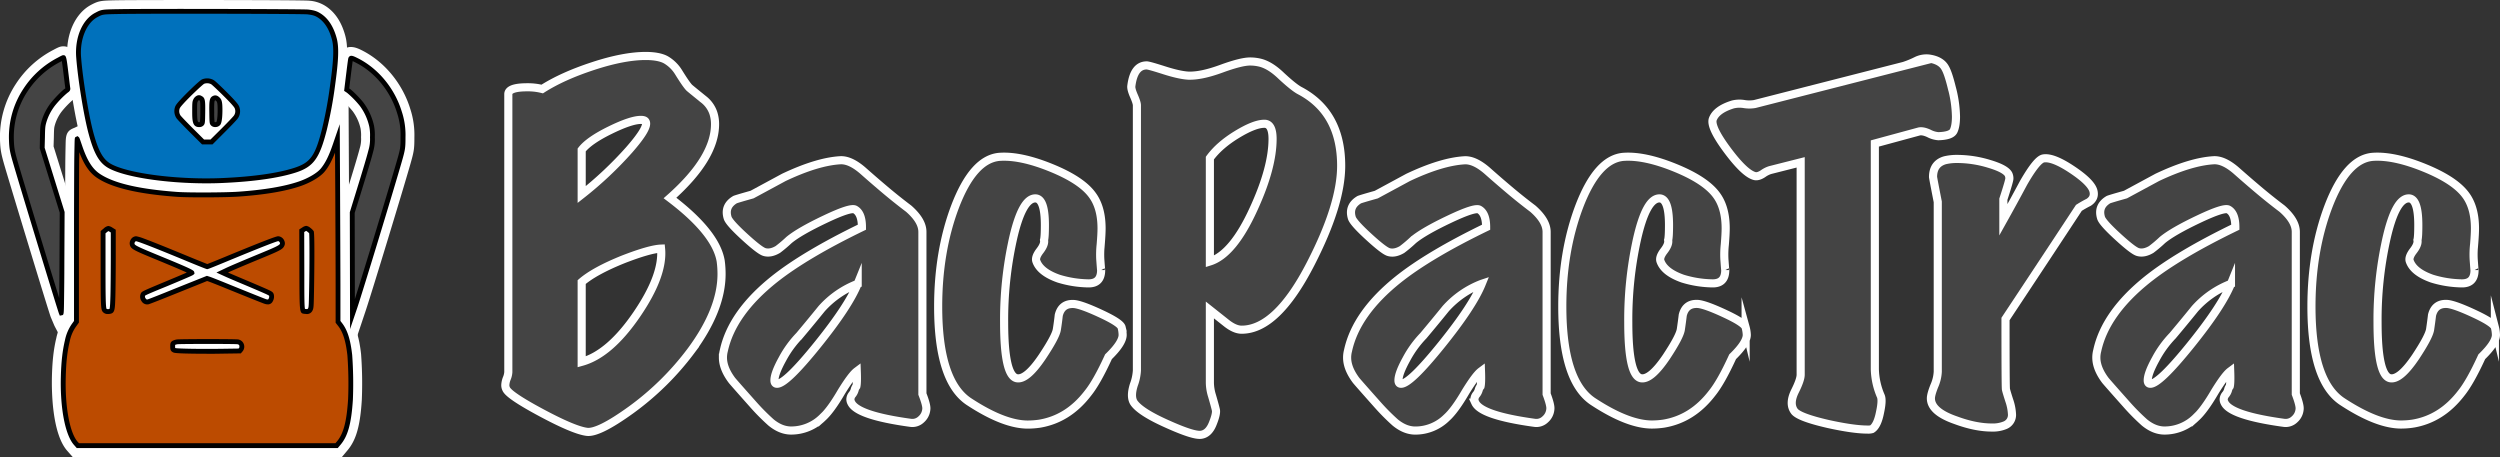 <svg xmlns="http://www.w3.org/2000/svg" viewBox="0 0 1539.97 281.53"><rect x="0" y="0" width="1539.97" height="281.53" fill="#333333" stroke="none"/><defs><style>.cls-1,.cls-4{fill:#444;}.cls-1{stroke:#fff;stroke-miterlimit:10;stroke-width:5px;}.cls-2{fill:#fff;}.cls-3{fill:#0071bc;}.cls-5{fill:#bc4b00;}</style></defs><title>Asset 2</title><g id="Layer_2" data-name="Layer 2"><g id="Layer_6" data-name="Layer 6"><path class="cls-1" d="M443.94,160.81a60.24,60.24,0,0,1,.53,7.93q0,21.93-18.77,47.3a172.7,172.7,0,0,1-37,36.47Q368.62,267,361.48,266q-7.92-1-28-11.76T311.8,239.56a5.11,5.11,0,0,1-.53-2.38,12.42,12.42,0,0,1,.92-4.09,12.15,12.15,0,0,0,.93-3.83V58c0-2.81,3.87-4.23,11.63-4.23A36.32,36.32,0,0,1,334,54.83q12.42-7.94,31.32-14.14t32.37-6.21q7.94,0,12.29,2.25A22.4,22.4,0,0,1,418,44.52q4.75,7.68,6.61,9.52.53.52,8.72,7.13a17.94,17.94,0,0,1,6.08,8.46,21.74,21.74,0,0,1,1.05,6.87q0,20.88-27.75,45.46Q441,143.36,443.94,160.81ZM397.69,74.92c-.35-.7-1.32-1.06-2.91-1.06q-6.07,0-19,6.34T358.31,92.36v27.48a226.09,226.09,0,0,0,29.21-27.48Q399.8,78.35,397.69,74.92Zm9.51,78.22q-6.87.27-23.25,6.61-17.71,7.14-25.64,14v49.15q17.18-4.75,33.83-29.07T407.2,153.14Z"/><path class="cls-1" d="M800.77,55.89q25.37,13.47,25.37,46.25,0,23.77-18.76,60.25-20.88,40.71-42.55,40.7-4.23,0-9.39-4.09t-10.17-8.06v44.92a28.52,28.52,0,0,0,1.32,7.93q1.85,6.35,2.38,8.72t-2,8.59q-2.52,6.21-7.27,6.74t-20.61-6.61q-16.65-7.4-20.62-13.21-2.37-3.69,0-11.1a29.8,29.8,0,0,0,1.85-8.72V64.87q0-1.58-1.85-5.81c-1.23-2.82-1.76-4.84-1.58-6.08q1.58-12.69,9.51-12.69,1.32,0,10.7,3t14.94,3.31q7.92.27,20.21-4.23t17.84-4.49a26,26,0,0,1,6.35.79q6.07,1.59,12.68,7.93Q797.08,54,800.77,55.89ZM778.83,76.24q-6.08,0-16.91,6.6T745.27,97.38v63.69q14.26-4.48,27-32.51,11.63-25.36,11.62-43.07Q783.85,76.23,778.83,76.24Z"/><path class="cls-1" d="M1194,83.9a15,15,0,0,1-5.82-1.72c-2.46-1.14-4.49-1.54-6.07-1.19l-27.23,7.4v139a44.12,44.12,0,0,0,3.7,16.65q1.07,2.64-.52,10-1.59,8.19-5,10.31a8,8,0,0,1-2.65.26q-8.72,0-24.31-3.44-17.44-4-20.62-7.66-3.71-4.75.27-12.68,3.43-6.87,3.44-10V100l-18.77,4.76A15.29,15.29,0,0,0,1086,107c-2,1.32-3.75,1.81-5.15,1.45q-6.09-1.59-16.65-15.73T1055,73.59q2.12-6.07,12.42-9.25a17.28,17.28,0,0,1,6.87-.26,20,20,0,0,0,6.61,0l92-23.52a57.18,57.18,0,0,0,7.66-3.17,13.93,13.93,0,0,1,7.66-1.32c4.93.7,8.29,2.64,10,5.81q1.85,3.16,4,11.89a73.94,73.94,0,0,1,2.64,18q0,5.82-1.45,8.86T1194,83.9Z"/><path class="cls-1" d="M1537.47,206.27q0,5-8.72,13.47-7.14,15.6-12.68,22.47-12.16,15.85-29.87,18.76a50.91,50.91,0,0,1-7.13.53q-14.8,0-36.47-14.27-18.78-12.69-18.77-58.41,0-33.82,10.31-61.31,11.35-29.87,27.75-30.92,12.94-.8,31.71,6.87T1519,120.37q5.55,7.66,5.55,20.35c0,2.29-.17,5.6-.53,9.91a58.11,58.11,0,0,0-.26,9.12q.52,7.14.53,6.61,0,8.46-8.19,8.19a65.62,65.62,0,0,1-18-2.91q-11.35-4-13.74-10.83-.8-2.38,2.25-6.34t2.51-6.61c.35-1.23.53-4.32.53-9.25q0-15.86-5.55-16.39-8.46-.52-14.27,25.64a228.51,228.51,0,0,0-5.29,50.74q0,32.51,7.66,34.36,6.09,1.32,15.86-13.22,8.19-12.42,8.85-16.78t1.19-8.85q1.86-7.4,9.52-6.87,4.76.52,16.65,6.08t12.55,8.32A20.69,20.69,0,0,1,1537.47,206.27Z"/><path class="cls-1" d="M570.61,252a9.27,9.27,0,0,1-3.17,6.34,7.81,7.81,0,0,1-6.61,2.11q-32.77-4.5-36.47-12.42a4.58,4.58,0,0,1-.53-2.11A5,5,0,0,1,525,243a7.76,7.76,0,0,0,1.45-2.78,5.83,5.83,0,0,1,1.06-2.24q.53-2.11.26-9.25-3.16,2.37-9.51,12.68-6.61,11.37-11.63,15.86a27.41,27.41,0,0,1-19.29,7.93q-6.35,0-12.42-5a132.9,132.9,0,0,1-10.31-10.31q-12.69-14.26-13.74-15.59-5.55-7.4-5.55-14a17,17,0,0,1,.53-4.23q5-23.25,31.18-44.13,19-15.07,53.91-32,0-8.46-4.22-10.84-2.65-1.58-18.5,5.95T486,147.86a79.94,79.94,0,0,1-6.87,5.81c-3,1.77-5.73,2.29-8.2,1.59q-2.91-.8-12.42-9.52t-10.31-11.63q-2.12-7.12,4.5-11.1.25-.26,10.57-3.17l19.56-10.57q20.61-9.76,34.88-10.57,6.07-.26,13.74,6.34,6.87,6.09,13.88,12t14.4,11.49q8.46,7.41,8.46,14.28v99.9Q570.87,249.61,570.61,252Zm-42.29-77.17a57.17,57.17,0,0,0-22.2,15.32q-6.87,8.48-13.74,16.65a64.13,64.13,0,0,0-10.44,14.41q-4.89,8.85-4.89,13.08c0,1.41.53,2.11,1.59,2.11q5.55,0,24.84-23.91T528.32,174.82Z"/><path class="cls-1" d="M691.54,206.27q0,5-8.72,13.47-7.14,15.6-12.69,22.47Q658,258.07,640.27,261a50.91,50.91,0,0,1-7.13.53q-14.8,0-36.48-14.27-18.76-12.69-18.76-58.41,0-33.82,10.31-61.31Q599.56,97.64,616,96.59q12.94-.8,31.71,6.87T673,120.37q5.55,7.66,5.55,20.35c0,2.29-.18,5.6-.53,9.91a58.11,58.11,0,0,0-.26,9.12q.53,7.14.53,6.61,0,8.46-8.2,8.19a65.61,65.61,0,0,1-18-2.91q-11.35-4-13.74-10.83-.79-2.38,2.25-6.34t2.51-6.61c.35-1.23.53-4.32.53-9.25q0-15.86-5.55-16.39-8.46-.52-14.27,25.64a228.51,228.51,0,0,0-5.29,50.74q0,32.51,7.66,34.36,6.07,1.32,15.86-13.22Q650.31,207.32,651,203t1.19-8.85q1.85-7.4,9.52-6.87,4.76.52,16.65,6.08t12.55,8.32A20.69,20.69,0,0,1,691.54,206.27Z"/><path class="cls-1" d="M955,252a9.24,9.24,0,0,1-3.18,6.34,7.78,7.78,0,0,1-6.6,2.11q-32.78-4.5-36.47-12.42a4.58,4.58,0,0,1-.53-2.11,5,5,0,0,1,1.19-2.91,7.6,7.6,0,0,0,1.45-2.78A5.83,5.83,0,0,1,912,238q.52-2.11.27-9.25-3.18,2.37-9.52,12.68-6.62,11.37-11.63,15.86a27.41,27.41,0,0,1-19.29,7.93q-6.35,0-12.42-5a132.9,132.9,0,0,1-10.31-10.31q-12.69-14.26-13.74-15.59-5.55-7.4-5.55-14a17,17,0,0,1,.53-4.23q5-23.25,31.18-44.13,19-15.07,53.92-32c0-5.64-1.42-9.25-4.23-10.84q-2.64-1.58-18.5,5.95t-22.2,12.82a79.94,79.94,0,0,1-6.87,5.81c-3,1.77-5.73,2.29-8.2,1.59q-2.91-.8-12.42-9.52t-10.31-11.63q-2.11-7.12,4.5-11.1.26-.26,10.57-3.17l19.56-10.57q20.61-9.76,34.88-10.57,6.08-.26,13.75,6.34,6.86,6.09,13.87,12t14.4,11.49q8.46,7.41,8.46,14.28v99.9Q955.29,249.61,955,252Zm-42.29-77.17a57.17,57.17,0,0,0-22.2,15.32q-6.87,8.48-13.74,16.65a64.13,64.13,0,0,0-10.44,14.41q-4.89,8.85-4.89,13.08c0,1.41.53,2.11,1.59,2.11q5.55,0,24.84-23.91T912.74,174.82Z"/><path class="cls-1" d="M1076,206.27q0,5-8.72,13.47-7.14,15.6-12.69,22.47-12.15,15.85-29.86,18.76a50.94,50.94,0,0,1-7.14.53q-14.79,0-36.47-14.27-18.76-12.69-18.76-58.41,0-33.82,10.31-61.31Q984,97.64,1000.38,96.59q12.95-.8,31.71,6.87t25.37,16.91Q1063,128,1063,140.72c0,2.29-.18,5.6-.53,9.91a58.11,58.11,0,0,0-.26,9.12q.52,7.14.53,6.61,0,8.46-8.2,8.19a65.61,65.61,0,0,1-18-2.91q-11.36-4-13.74-10.83-.8-2.38,2.25-6.34t2.51-6.61c.35-1.23.53-4.32.53-9.25q0-15.86-5.55-16.39-8.46-.52-14.28,25.64A229.12,229.12,0,0,0,1003,198.6q0,32.51,7.66,34.36,6.08,1.32,15.86-13.22,8.19-12.42,8.85-16.78t1.19-8.85q1.85-7.4,9.52-6.87,4.76.52,16.65,6.08t12.55,8.32A20.69,20.69,0,0,1,1076,206.27Z"/><path class="cls-1" d="M1289.55,117.73c.7,2.82-.26,5.11-2.91,6.87a68.61,68.61,0,0,0-6.07,3.44q-16.65,25.36-45.2,68.45,0,42,.27,43.34t2,6.74a30.51,30.51,0,0,1,1.72,8.59,6.83,6.83,0,0,1-4.5,6.87,19.52,19.52,0,0,1-7.92,1.32q-10.05,0-22.2-4.49-15.33-5.3-15.33-13.48c0-1.59.7-4.14,2.11-7.67a24.62,24.62,0,0,0,2.12-8.72V124.34q-2.91-14.81-2.91-15.33,0-8.19,7.4-10.31a31.87,31.87,0,0,1,7.66-.79,67.78,67.78,0,0,1,19.43,3q10.17,3,12,6.47a5.94,5.94,0,0,1,.53,2.64q0,1.34-3.7,12.69v12.69q6.35-11.37,12.42-22.73,8.19-14.26,12.16-15.06,5.8-1.07,17.71,6.86T1289.55,117.73Z"/><path class="cls-1" d="M1416.54,252a9.27,9.27,0,0,1-3.17,6.34,7.8,7.8,0,0,1-6.61,2.11q-32.77-4.5-36.47-12.42a4.58,4.58,0,0,1-.53-2.11A5,5,0,0,1,1371,243a7.6,7.6,0,0,0,1.45-2.78,5.83,5.83,0,0,1,1.06-2.24q.52-2.11.27-9.25-3.18,2.37-9.52,12.68-6.62,11.37-11.63,15.86a27.41,27.41,0,0,1-19.29,7.93q-6.35,0-12.42-5a132.9,132.9,0,0,1-10.31-10.31q-12.69-14.26-13.74-15.59-5.55-7.4-5.55-14a17,17,0,0,1,.53-4.23q5-23.25,31.18-44.13,19-15.07,53.92-32c0-5.64-1.42-9.25-4.23-10.84q-2.65-1.58-18.5,5.95T1332,147.86a78.38,78.38,0,0,1-6.87,5.81c-3,1.77-5.73,2.29-8.2,1.59q-2.91-.8-12.42-9.52t-10.3-11.63q-2.13-7.12,4.49-11.1.25-.26,10.57-3.17l19.56-10.57q20.61-9.76,34.88-10.57,6.08-.26,13.74,6.34,6.87,6.09,13.88,12t14.4,11.49q8.46,7.41,8.46,14.28v99.9Q1416.8,249.61,1416.54,252Zm-42.29-77.17a57.17,57.17,0,0,0-22.2,15.32q-6.87,8.48-13.74,16.65a64.13,64.13,0,0,0-10.44,14.41q-4.89,8.85-4.89,13.08c0,1.41.53,2.11,1.59,2.11q5.55,0,24.84-23.91T1374.25,174.82Z"/><path class="cls-2" d="M73.17,7.14c-10.46.21-10.2.17-13.85,2.09C52,13.09,47.56,23.71,48.44,35.32c1,13.41,4.73,36.08,7.68,47C59.17,93.58,62.17,99,67,101.92c10.51,6.39,42.55,10.58,70.9,9.27,18.5-.85,33.74-3,43.84-6.32,10.39-3.36,13.79-8.1,18.12-25.22a253.55,253.55,0,0,0,5.07-27.45c2.14-15.35,2.42-22.93,1-28.16q-2.68-10.2-9.27-14.46c-2-1.3-3.63-1.8-7.07-2.21-3-.35-101-.55-116.47-.23Zm57.74,43.51c1.37.9,9.86,9.17,12.76,12.42,1.82,2.05,2.3,2.76,2.56,3.88a6.11,6.11,0,0,1-.89,5.08c-.48.73-4.08,4.51-8,8.37l-7.08,7h-5.24l-7.19-7.17c-4-4-7.52-7.68-7.95-8.31a6.42,6.42,0,0,1-.84-5c.27-1.12.77-1.86,2.84-4.15,3.68-4.07,11.85-11.84,13.14-12.5a6.75,6.75,0,0,1,5.84.38Z"/><path class="cls-2" d="M127.58,118.42c-24.57,0-52.77-3.56-64.22-10.52-7.51-4.57-11-12.81-14-23.77-3.07-11.36-6.84-34.37-7.9-48.28C40.36,21.39,46.23,8.21,56.07,3l.18-.1C61.1.38,62.4.36,72.47.15H73c10.39-.21,113.1-.23,117.42.28A21.33,21.33,0,0,1,200.5,3.7c5.89,3.79,10,10,12.25,18.56,1.65,6.29,1.42,14.37-.89,30.9a258.48,258.48,0,0,1-5.22,28.2c-4.43,17.52-8.56,25.58-22.74,30.17-10.72,3.47-26.51,5.77-45.67,6.65C134.8,118.34,131.23,118.42,127.58,118.42ZM73.31,14.14h-.55c-8.07.16-8.07.16-10,1.17l-.19.11c-4.13,2.16-7.91,9.51-7.16,19.36,1,13,4.61,35.18,7.46,45.68,3.06,11.31,5.53,14.12,7.75,15.47,8.21,5,37.72,9.61,67,8.26,17.68-.82,32.6-2.94,42-6,6.76-2.19,9.31-3.78,13.48-20.28A246.5,246.5,0,0,0,198,51.23c2-14.11,2.3-21.24,1.21-25.41-1.33-5-3.44-8.52-6.29-10.35-.8-.52-1.24-.8-4-1.13-5.11-.27-99-.55-115.64-.2ZM133.2,94.43h-11l-9.23-9.21c-3.5-3.5-7.87-8-8.83-9.38a13.4,13.4,0,0,1-1.83-10.53c.69-2.91,2.14-4.67,4.46-7.23,1.51-1.67,11.9-12.39,15.15-14a13.6,13.6,0,0,1,12.87.77c2.44,1.61,11.68,10.86,14.14,13.61,2,2.25,3.46,4.05,4.14,6.91a13.16,13.16,0,0,1-1.85,10.56c-1.16,1.76-6.59,7.22-8.87,9.48Zm-17-25.93c1.18,1.28,3.6,3.8,6.62,6.81l4.86,4.85,4.76-4.72c3.09-3.07,5.57-5.67,6.69-6.91-.17-.21-.4-.47-.7-.81-2.36-2.65-8.28-8.43-10.73-10.63-2.5,2.2-7.82,7.31-10.58,10.37C116.73,67.91,116.43,68.24,116.21,68.5Z"/><path class="cls-2" d="M36.16,36.93A54.17,54.17,0,0,0,15.68,55.5,52.46,52.46,0,0,0,7,86.2c.18,5.36.51,7.16,2.76,14.86,4.24,14.56,27.26,90,28,91.67.13.3.3-13.32.38-30.72l.15-31.26L32.14,111,26,91.18l.12-6.59c.11-6,.19-6.83.84-9.28a32.67,32.67,0,0,1,5.71-11.2c2.47-3.06,6.56-7.22,8-8.2,1-.64,1.13-.88,1-1.49-.07-.39-.56-4.35-1.1-8.78-.95-8-1.32-10.1-1.7-10.1a29.27,29.27,0,0,0-2.79,1.39Z"/><path class="cls-2" d="M33.55,200.72l-2.23-5.25C30.19,192.83,5.6,111.7,3.07,103,.66,94.76.23,92.43,0,86.44a59.42,59.42,0,0,1,9.8-34.79,61.16,61.16,0,0,1,23-20.88h0C35.69,29.24,37,28.54,39,28.54c2.83,0,6.43,1.37,7.54,7.9.27,1.59.59,4,1.11,8.37.58,4.79,1,8.08,1.06,8.52.39,2.31,0,5.71-4.08,8.42a58.09,58.09,0,0,0-6.48,6.76,25.69,25.69,0,0,0-4.37,8.59c-.44,1.63-.5,1.88-.61,7.62L33,90.18,45.3,129.71l-.16,32.34c0,8.32-.1,16.08-.17,21.85,0,2.79-.07,5-.11,6.6-.06,2.79-3.54,13.36-9.08,14.48Zm.17-154.08a46.23,46.23,0,0,0-12.2,12.71A45.41,45.41,0,0,0,14,86c.15,4.56.31,5.7,2.48,13.13,2.26,7.77,8.63,28.77,14.7,48.67l.08-16L19,92.17l.14-7.71c.12-6.21.22-7.71,1.07-10.94a39.45,39.45,0,0,1,7-13.82,79.8,79.8,0,0,1,7.16-7.63C34.12,49.9,33.81,47.4,33.72,46.64Zm1.1,8.82a.68.68,0,0,1,0,.14A.93.93,0,0,0,34.82,55.46Z"/><path class="cls-2" d="M216,36.11c-.14.24-.58,3.58-2.25,17.26l-.22,1.83,1,.67a58,58,0,0,1,8.32,8.48,35.37,35.37,0,0,1,6,13.25,29.6,29.6,0,0,1,.48,7,25.18,25.18,0,0,1-1,8.46c-1,4-3.44,12.13-8.41,28.22l-3,9.67.07,31.31.06,31.32,1.55-4.65c3.71-11.1,22-71,27.27-89.45,2.2-7.65,2.32-8.46,2.31-15a44.12,44.12,0,0,0-2.18-15.19c-4.2-13.85-14.15-25.94-26.38-32.07-2.78-1.4-3.36-1.57-3.67-1.06Z"/><path class="cls-2" d="M210.21,236.35,210,129.87l3.3-10.69c4.92-15.92,7.33-24,8.31-27.87a18.67,18.67,0,0,0,.79-6.79,22.93,22.93,0,0,0-.32-5.42,28.26,28.26,0,0,0-4.82-10.58,56.5,56.5,0,0,0-6.63-6.86l-4.55-3,.75-6.13c2.25-18.4,2.25-18.46,3.22-20,3.71-6.12,10.31-2.82,12.79-1.57,14,7,25.17,20.58,29.94,36.3a51.2,51.2,0,0,1,2.48,17.21c0,7.26-.2,8.69-2.58,17-5.26,18.31-23.67,78.69-27.36,89.74ZM224,132l0,16.16c6-19.6,12.41-41,15.18-50.61,2.05-7.13,2.05-7.24,2-13.08a37.39,37.39,0,0,0-1.88-13.17,48.13,48.13,0,0,0-17.71-24.76l-.68,5.6a71.42,71.42,0,0,1,7.52,8.07,42.56,42.56,0,0,1,7.24,15.92,36,36,0,0,1,.65,8.51,31.43,31.43,0,0,1-1.22,10.15c-1.06,4.17-3.44,12.18-8.51,28.56Zm-2-92.24v0Z"/><path class="cls-2" d="M47.26,97.44c-.09,6.56-.17,31.92-.17,56.34v44.41l-1.63,2.27a25.27,25.27,0,0,0-4,9.42c-1.54,6.42-2.27,13-2.5,22.45-.45,18.85,2.6,35,7.7,40.76L48,274.53h159.4l1.24-1.44C213,268,215,260.36,215.92,246a238.69,238.69,0,0,0-.43-27.15c-1-9.17-2.83-14.89-6-18.95l-1.25-1.61,0-23.11c0-12.71-.12-38.1-.21-56.43l-.16-33.33-1.32,3.83c-2.57,7.51-4.85,12.1-7.73,15.57-2.47,3-8.16,6.36-14.22,8.44-9,3.09-21.72,5.24-37.64,6.35-8.17.57-30.94.66-38,.14-23.84-1.74-39.6-5.48-48.43-11.47-4.78-3.25-8.18-8.65-11.37-18.08-.83-2.45-1.56-4.51-1.61-4.56s-.18,5.29-.28,11.84Zm21.21,44.08,1.29.81,0,16.32c0,9-.11,19.64-.23,23.7-.25,8.55-.4,9.23-2.08,9.5-1.42.24-2.57,0-3-.76-.77-1.2-.9-4.89-.91-26.36l0-21.71,1.4-1.16a5.5,5.5,0,0,1,1.85-1.16,5.26,5.26,0,0,1,1.75.82Zm121.84.15a7.06,7.06,0,0,1,1.54,1.48c.32.6.34,20.43,0,36.19-.18,9.26-.24,10.2-.72,11.18-.61,1.24-1.5,1.61-3.22,1.34-2.06-.32-2,.92-2-25.9l-.07-23.76,1.16-.75a4.85,4.85,0,0,1,1.6-.75,4.93,4.93,0,0,1,1.71,1Zm-102.2,6.64c4.82,1.77,13.66,5.32,27.7,11.11,6.36,2.62,11.69,4.77,11.87,4.77s4.82-1.87,10.31-4.13c21.46-8.87,32.23-13.08,33.46-13.08a3,3,0,0,1,2.38,2.05,2.06,2.06,0,0,1-.19,2c-.61,1.24-2.69,2.33-11,5.78-12.46,5.14-19.93,8.32-22.76,9.66l-3,1.41,2,.93c1.11.51,6.31,2.73,11.58,4.95s11.12,4.72,13,5.58c3.17,1.43,3.5,1.65,3.71,2.42.43,1.66-.49,3.87-1.76,4.19a4.2,4.2,0,0,1-1.83-.16c-1.06-.32-9.39-3.66-25.59-10.24-4.29-1.74-8.4-3.36-9.16-3.6l-1.38-.43-7.91,3.15c-4.35,1.74-12.33,4.94-17.74,7.13s-10.24,4.05-10.73,4.14a2.51,2.51,0,0,1-2.74-1.37,3.29,3.29,0,0,1-.29-3.22c.37-.67,1.63-1.25,14.17-6.48,11.2-4.66,15.59-6.56,15.95-6.88s-5.68-3-20.46-9.12c-14.09-5.8-15.73-6.62-16.26-8.19s.78-3.69,2.39-3.69a28.24,28.24,0,0,1,4.23,1.33Zm58.4,62.3a2.68,2.68,0,0,1,2.46,2.88,2.66,2.66,0,0,1-.66,2l-.65.77-11,.16c-13.63.19-27.89-.07-29-.53s-1.23-.72-1.23-2.55c0-1.4.08-1.64.68-2a6.93,6.93,0,0,1,2.13-.64c2-.3,35.84-.31,37.34,0Z"/><path class="cls-2" d="M210.59,281.53H44.8l-3.36-3.81c-9.53-10.78-9.65-37.59-9.46-45.55.24-9.89,1.05-17,2.7-23.92a32.06,32.06,0,0,1,5.09-11.87l.32-.44V153.78c0-24.51.08-49.83.17-56.44.05-3.28.11-6.25.16-8.41.1-4.57.18-7.87,4.23-9.7l4.06-1.84L52.1,80.3c1.55,1.33,1.75,1.92,3.68,7.62,2.66,7.86,5.25,12.2,8.68,14.53,7.65,5.19,22.79,8.65,45,10.28,6.7.5,29.16.41,37-.14,15.34-1.07,27.4-3.09,35.85-6,5.36-1.84,9.72-4.61,11.11-6.29,2.29-2.75,4.23-6.75,6.51-13.38L214.62,44l.37,74.65c.09,18.54.18,43.87.21,56.46l0,20.71c3.9,5.13,6.06,11.8,7.21,22.2a243.53,243.53,0,0,1,.46,28.35c-1,16.1-3.51,24.86-9,31.25Zm-159.33-14h152.8c2.73-3.92,4.16-10.48,4.87-22a236.46,236.46,0,0,0-.4-25.94c-.86-7.73-2.26-12.49-4.56-15.43l-2.73-3.5,0-25.51c0-12.58-.12-37.88-.21-56.41l0-6.39a48.9,48.9,0,0,1-14.13,7.49c-9.6,3.3-22.87,5.56-39.42,6.72-8.6.6-31.54.68-39,.14-25.39-1.87-41.86-5.89-51.85-12.67a27,27,0,0,1-2.43-1.86c0,11.11-.07,26.51-.07,41.61v46.66l-2.94,4.1a18.15,18.15,0,0,0-2.86,7c-1.43,6-2.1,12-2.31,21C45.52,251.5,48.75,263.44,51.26,267.53ZM126,223.46c-9.78,0-18.9-.25-21.06-1.14-5.57-2.28-5.57-7.18-5.57-9a8.6,8.6,0,0,1,3.91-7.92,13.51,13.51,0,0,1,4.89-1.68c2.26-.33,37-.49,39.68,0h0A10,10,0,0,1,153.63,220l-2.71,3.16-14.2.21C133.26,223.43,129.58,223.46,126,223.46Zm62.89-24.52a13.35,13.35,0,0,1-2-.16c-4.67-.61-7.22-3.76-7.66-9.38-.24-3.08-.26-8.4-.29-20.05l0-13.56c-2,2.6-5.71,4.22-13.61,7.48l-10.89,4.53c5,2.09,10.18,4.32,12,5.15,3.65,1.65,6.53,2.94,7.6,7a11.29,11.29,0,0,1-1.24,8.44,9.07,9.07,0,0,1-5.59,4.32,11,11,0,0,1-5.56-.25c-.7-.22-1.89-.57-26.2-10.45-3.46-1.41-6.26-2.51-7.71-3.07l-5.51,2.2c-4.34,1.73-12.31,4.94-17.71,7.12C94,192.52,93,192.71,92.4,192.81a9.42,9.42,0,0,1-9.78-4.28A10.29,10.29,0,0,1,82,178c1.58-2.9,1.88-3,17.62-9.58l1.47-.61-6-2.46c-11.37-4.67-16-6.59-18.35-9.08v2.41c0,9.05-.11,19.77-.23,23.9-.26,8.68-.45,14.95-7.93,16.2-4.21.71-8.07-.78-10.06-3.88s-2-5-2-30.14l0-25,3.91-3.26c3-2.47,4.95-2.78,6.34-2.78.69,0,2.51,0,5.52,1.91l4.52,2.89v4.89A9.38,9.38,0,0,1,83.88,140c.79,0,1.87,0,6.65,1.76h0c4.91,1.81,13.79,5.37,28,11.21,4,1.66,7.22,3,9.2,3.74,1.73-.68,4.38-1.76,7.63-3.1C168.25,140,169.45,140,171.45,140a9.47,9.47,0,0,1,7.39,3.79V138.4l4.37-2.83a9.5,9.5,0,0,1,5.4-1.87c1.2,0,3.13.25,6,2.4a12.5,12.5,0,0,1,3.46,3.73c.95,1.78,1.07,2,1.08,15.73,0,7.53-.08,16.48-.22,23.92-.2,10.33-.23,11.65-1.43,14.11A9.25,9.25,0,0,1,188.88,198.94Zm-118-10.3Z"/><path class="cls-2" d="M121.65,60.46a3.61,3.61,0,0,0-1.21,1.43c-.48,1-.54,1.67-.54,6.29,0,7.15.46,8.6,2.71,8.6a2,2,0,0,0,1.66-.57c.48-.52.53-1.15.61-6.91.09-7.08-.06-8.12-1.32-8.77-1-.49-1-.5-1.91-.07Z"/><path class="cls-2" d="M122.61,83.78a9,9,0,0,1-8.88-6.52c-.69-2.22-.83-4.91-.83-9.08,0-4.82,0-6.81,1.25-9.35a10.44,10.44,0,0,1,4.37-4.63,8.27,8.27,0,0,1,8.26.12C132,57,132,62,131.88,69.39c-.09,6.9-.12,9-2.41,11.51A8.87,8.87,0,0,1,122.61,83.78Z"/><path class="cls-2" d="M131.7,60.55c-1.17.64-1.35,1.89-1.25,8.86.07,5.7.12,6.27.6,6.8a2.59,2.59,0,0,0,3.49-.25c.64-.85,1.05-4.2,1-8.33s-.28-5.48-1.23-6.41-1.71-1.17-2.63-.67Z"/><path class="cls-2" d="M132.59,83.77a9,9,0,0,1-6.73-2.87c-2.29-2.53-2.32-4.59-2.41-11.4-.1-7.42-.17-12.32,4.89-15.09h0c1.73-.94,6.25-2.66,10.85,1.8,3.31,3.2,3.34,7.36,3.36,11.38.07,9.28-1.68,11.6-2.43,12.59A9.3,9.3,0,0,1,133,83.76Z"/><path class="cls-3" d="M73.17,7.14c-10.46.21-10.2.17-13.85,2.09C52,13.09,47.56,23.71,48.44,35.32c1,13.41,4.73,36.08,7.68,47C59.17,93.58,62.17,99,67,101.92c10.51,6.39,42.55,10.58,70.9,9.27,18.5-.85,33.74-3,43.84-6.32,10.39-3.36,13.79-8.1,18.12-25.22a253.55,253.55,0,0,0,5.07-27.45c2.14-15.35,2.42-22.93,1-28.16q-2.68-10.2-9.27-14.46c-2-1.3-3.63-1.8-7.07-2.21-3-.35-101-.55-116.47-.23Zm57.74,43.51c1.37.9,9.86,9.17,12.76,12.42,1.82,2.05,2.3,2.76,2.56,3.88a6.11,6.11,0,0,1-.89,5.08c-.48.73-4.08,4.51-8,8.37l-7.08,7h-5.24l-7.19-7.17c-4-4-7.52-7.68-7.95-8.31a6.42,6.42,0,0,1-.84-5c.27-1.12.77-1.86,2.84-4.15,3.68-4.07,11.85-11.84,13.14-12.5a6.75,6.75,0,0,1,5.84.38Z"/><path d="M127.23,112.93c-25.64,0-51.55-4-61-9.73C61,100,57.86,94.46,54.67,82.69c-3-10.9-6.7-33.86-7.72-47.26C46,23.13,50.7,12.07,58.62,7.9l.2-.1c3.69-1.94,3.88-1.95,13.76-2.15h.56c15.48-.32,113.62-.11,116.67.24,3.68.43,5.48,1,7.71,2.44,4.7,3,8,8.18,9.91,15.34,1.42,5.43,1.15,13.22-1,28.75A254.07,254.07,0,0,1,201.31,80c-4.45,17.59-8.2,22.75-19.11,26.28-10.25,3.32-25.55,5.53-44.23,6.39C134.43,112.85,130.83,112.93,127.23,112.93ZM73.2,8.64h-.55c-9.37.19-9.37.19-12.44,1.81l-.19.1C53.25,14.12,49.1,24.25,49.94,35.2c1,13.25,4.71,36,7.63,46.71s5.78,16,10.21,18.73c10.18,6.19,42.27,10.34,70.05,9,18.42-.85,33.44-3,43.45-6.24S194.19,96,198.4,79.28a250.13,250.13,0,0,0,5-27.29c2.11-15.09,2.4-22.57,1.08-27.57-1.68-6.4-4.58-11-8.62-13.57-1.83-1.18-3.21-1.61-6.44-2s-101-.54-116.26-.22Zm57.73,80.29h-6.48l-7.63-7.6c-2.93-2.93-7.51-7.62-8.13-8.55a7.89,7.89,0,0,1-1.06-6.2c.36-1.51,1.07-2.47,3.19-4.82,3.36-3.71,11.88-12,13.57-12.83a8.26,8.26,0,0,1,7.35.46h0c1.58,1,10.25,9.54,13,12.68,1.87,2.1,2.55,3.05,2.9,4.53a7.54,7.54,0,0,1-1.1,6.25c-.7,1.08-5.37,5.85-8.15,8.61Zm-5.24-3h4l6.64-6.59c4.27-4.25,7.4-7.61,7.76-8.14a4.63,4.63,0,0,0,.69-3.9c-.18-.73-.41-1.19-2.23-3.23-2.94-3.3-11.32-11.42-12.46-12.17h0a5.32,5.32,0,0,0-4.34-.29c-1.07.6-8.85,7.9-12.7,12.16-2.07,2.29-2.33,2.78-2.5,3.5a4.91,4.91,0,0,0,.63,3.84c.33.47,3.29,3.63,7.76,8.09Z"/><path class="cls-4" d="M36.16,36.93A54.17,54.17,0,0,0,15.68,55.5,52.46,52.46,0,0,0,7,86.2c.18,5.36.51,7.16,2.76,14.86,4.24,14.56,27.26,90,28,91.67.13.3.3-13.32.38-30.72l.15-31.26L32.14,111,26,91.18l.12-6.59c.11-6,.19-6.83.84-9.28a32.67,32.67,0,0,1,5.71-11.2c2.47-3.06,6.56-7.22,8-8.2,1-.64,1.13-.88,1-1.49-.07-.39-.56-4.35-1.1-8.78-.95-8-1.32-10.1-1.7-10.1a29.27,29.27,0,0,0-2.79,1.39Z"/><path d="M36.86,194.45l-.48-1.13c-.83-1.95-24.51-79.77-28-91.84C6.08,93.7,5.71,91.71,5.53,86.25a53.79,53.79,0,0,1,8.9-31.57,55.84,55.84,0,0,1,21-19.07h0C38.38,34,38.58,34,39,34c1.82,0,1.95,1.08,3.19,11.42.57,4.72,1,8.38,1.08,8.71.29,1.69-.84,2.44-1.67,3a57.55,57.55,0,0,0-7.72,7.89,31.46,31.46,0,0,0-5.42,10.64c-.59,2.24-.68,2.88-.79,8.93L27.5,91l12.29,39.57L39.64,162c0,8.31-.1,16-.17,21.81C39.34,194,39.34,194,38.06,194.2ZM38.07,37.62l-1.2.63h0A53.06,53.06,0,0,0,16.93,56.33a50.84,50.84,0,0,0-8.4,29.82c.18,5.24.48,6.87,2.7,14.49,3.3,11.33,18.89,62.54,25.24,83,.06-5.31.13-12.76.17-21.67l.15-31L24.49,91.39l.13-6.83c.12-6.13.2-7,.89-9.64a34.05,34.05,0,0,1,6-11.76c2.34-2.89,6.61-7.33,8.4-8.51l.33-.23c-.16-1.15-.64-5-1.07-8.6C38.9,43.66,38.43,39.69,38.07,37.62Z"/><path class="cls-4" d="M216,36.11c-.14.24-.58,3.58-2.25,17.26l-.22,1.83,1,.67a58,58,0,0,1,8.32,8.48,35.37,35.37,0,0,1,6,13.25,29.6,29.6,0,0,1,.48,7,25.18,25.18,0,0,1-1,8.46c-1,4-3.44,12.13-8.41,28.22l-3,9.67.07,31.31.06,31.32,1.55-4.65c3.71-11.1,22-71,27.27-89.45,2.2-7.65,2.32-8.46,2.31-15a44.12,44.12,0,0,0-2.18-15.19c-4.2-13.85-14.15-25.94-26.38-32.07-2.78-1.4-3.36-1.57-3.67-1.06Z"/><path d="M215.64,202.72l-.16-72,3.05-9.88c4.95-16,7.39-24.18,8.39-28.15a23.54,23.54,0,0,0,1-8.1,27.91,27.91,0,0,0-.45-6.64,33.85,33.85,0,0,0-5.77-12.67,57.25,57.25,0,0,0-7.94-8.13l-1.78-1.18.33-2.75c2.11-17.28,2.15-17.35,2.46-17.86,1.08-1.78,2.89-.87,5.62.49,12.66,6.35,22.81,18.68,27.14,33a45.88,45.88,0,0,1,2.25,15.62c0,6.68-.14,7.69-2.37,15.44-5.25,18.27-23.61,78.5-27.28,89.51Zm2.84-71.58.11,53.11c5.56-17.46,21.13-68.63,25.9-85.21,2.16-7.52,2.26-8.2,2.25-14.61a42.85,42.85,0,0,0-2.12-14.75C240.52,56.14,231,44.49,219,38.51c-.38-.19-1.14-.58-1.76-.85-.31,2.15-1,7.41-2,15.89l-.11.91.23.16c1.92,1.26,7,6.5,8.7,8.84a36.85,36.85,0,0,1,6.29,13.82,30.64,30.64,0,0,1,.52,7.29,26.61,26.61,0,0,1-1,8.83c-1,4-3.46,12.22-8.43,28.29ZM217.3,36.89h0Z"/><path class="cls-5" d="M47.26,97.44c-.09,6.56-.17,31.92-.17,56.34v44.41l-1.63,2.27a25.27,25.27,0,0,0-4,9.42c-1.54,6.42-2.27,13-2.5,22.45-.45,18.85,2.6,35,7.7,40.76L48,274.53h159.4l1.24-1.44C213,268,215,260.36,215.92,246a238.69,238.69,0,0,0-.43-27.15c-1-9.17-2.83-14.89-6-18.95l-1.25-1.61,0-23.11c0-12.71-.12-38.1-.21-56.43l-.16-33.33-1.32,3.83c-2.57,7.51-4.85,12.1-7.73,15.57-2.47,3-8.16,6.36-14.22,8.44-9,3.09-21.72,5.24-37.64,6.35-8.17.57-30.94.66-38,.14-23.84-1.74-39.6-5.48-48.43-11.47-4.78-3.25-8.18-8.65-11.37-18.08-.83-2.45-1.56-4.51-1.61-4.56s-.18,5.29-.28,11.84Zm21.21,44.08,1.29.81,0,16.32c0,9-.11,19.64-.23,23.7-.25,8.55-.4,9.23-2.08,9.5-1.42.24-2.57,0-3-.76-.77-1.2-.9-4.89-.91-26.36l0-21.71,1.4-1.16a5.5,5.5,0,0,1,1.85-1.16,5.26,5.26,0,0,1,1.75.82Zm121.84.15a7.06,7.06,0,0,1,1.54,1.48c.32.6.34,20.43,0,36.19-.18,9.26-.24,10.2-.72,11.18-.61,1.24-1.5,1.61-3.22,1.34-2.06-.32-2,.92-2-25.9l-.07-23.76,1.16-.75a4.85,4.85,0,0,1,1.6-.75,4.93,4.93,0,0,1,1.71,1Zm-102.2,6.64c4.82,1.77,13.66,5.32,27.7,11.11,6.36,2.62,11.69,4.77,11.87,4.77s4.82-1.87,10.31-4.13c21.46-8.87,32.23-13.08,33.46-13.08a3,3,0,0,1,2.38,2.05,2.06,2.06,0,0,1-.19,2c-.61,1.24-2.69,2.33-11,5.78-12.46,5.14-19.93,8.32-22.76,9.66l-3,1.41,2,.93c1.11.51,6.31,2.73,11.58,4.95s11.12,4.72,13,5.58c3.17,1.43,3.5,1.65,3.71,2.42.43,1.66-.49,3.87-1.76,4.19a4.2,4.2,0,0,1-1.83-.16c-1.06-.32-9.39-3.66-25.59-10.24-4.29-1.74-8.4-3.36-9.16-3.6l-1.38-.43-7.91,3.15c-4.35,1.74-12.33,4.94-17.74,7.13s-10.24,4.05-10.73,4.14a2.51,2.51,0,0,1-2.74-1.37,3.29,3.29,0,0,1-.29-3.22c.37-.67,1.63-1.25,14.17-6.48,11.2-4.66,15.59-6.56,15.95-6.88s-5.68-3-20.46-9.12c-14.09-5.8-15.73-6.62-16.26-8.19s.78-3.69,2.39-3.69a28.24,28.24,0,0,1,4.23,1.33Zm58.4,62.3a2.68,2.68,0,0,1,2.46,2.88,2.66,2.66,0,0,1-.66,2l-.65.77-11,.16c-13.63.19-27.89-.07-29-.53s-1.23-.72-1.23-2.55c0-1.4.08-1.64.68-2a6.93,6.93,0,0,1,2.13-.64c2-.3,35.84-.31,37.34,0Z"/><path d="M208.05,276H47.28l-1.72-1.95C40.19,268,37,251.6,37.48,232.3c.23-9.48,1-16.29,2.54-22.77a26.81,26.81,0,0,1,4.22-9.95l1.35-1.87V153.78c0-24.49.08-49.77.17-56.36.05-3.26.11-6.22.16-8.36.1-4.42.1-4.42,1-4.82l.87-.4.72.63c.38.32.41.35,2.06,5.21,3.07,9.09,6.3,14.27,10.8,17.32,8.58,5.83,24.18,9.5,47.69,11.22,7,.51,29.6.43,37.75-.14,15.82-1.11,28.36-3.22,37.26-6.28,5.81-2,11.25-5.2,13.56-8,2.73-3.3,5-7.81,7.47-15.1l4.18-12.2.21,42.18c.09,18.53.18,43.85.21,56.44l0,22.59.94,1.21c3.36,4.31,5.24,10.2,6.3,19.71a245.56,245.56,0,0,1,.44,27.41c-.92,14.76-3.07,22.62-7.68,28ZM48.64,273h158l.79-.92c4.14-4.84,6.1-12.19,7-26.24A238.83,238.83,0,0,0,214,219c-1-8.91-2.69-14.36-5.69-18.2l-1.57-2,0-23.62c0-12.58-.12-37.9-.21-56.42L206.37,94c-2.05,5.25-4.05,8.89-6.43,11.75-2.67,3.22-8.52,6.72-14.9,8.91-9.15,3.14-21.94,5.3-38,6.43-8.24.58-31.08.66-38.18.14-24-1.76-40.13-5.6-49.16-11.73-4.52-3.07-7.85-7.87-10.86-15.77,0,1.16,0,2.41-.06,3.76h0c-.09,6.57-.17,31.83-.17,56.31v44.89l-1.91,2.66a23.85,23.85,0,0,0-3.74,8.9c-1.52,6.35-2.23,12.76-2.46,22.14C40,250.68,43,266.64,47.8,272.09Zm78.57-55.09c-8.77,0-18.85-.16-20.19-.7-2-.8-2.16-1.87-2.16-3.94,0-1.5.09-2.47,1.37-3.29a8.19,8.19,0,0,1,2.72-.87c2.22-.32,36.17-.33,37.84,0h0a4.51,4.51,0,0,1,2.66,7.29l-1.1,1.28-11.71.17C134.18,217.91,130.8,217.94,127.21,217.94Zm-19.31-3.59.25.11c1.2.3,13.75.63,28.45.42l10.36-.15.21-.25a1.23,1.23,0,0,0,.3-1c0-.77-.19-1.2-1.23-1.41-2-.25-35-.23-36.85,0a6.29,6.29,0,0,0-1.51.41,7.79,7.79,0,0,0,0,.78A8.29,8.29,0,0,0,107.9,214.35Zm81-20.9a8.52,8.52,0,0,1-1.18-.1l-.22,0c-3-.39-3-.39-3.08-24l-.07-28,1.85-1.19a5.49,5.49,0,0,1,2.41-1,5.06,5.06,0,0,1,2.62,1.27h0a9.25,9.25,0,0,1,2,2c.82,1.54.21,36.58.2,36.93-.18,9.41-.22,10.48-.87,11.81A3.74,3.74,0,0,1,188.89,193.45Zm-1-3.11.3,0c1.28.2,1.4,0,1.64-.52.33-.68.4-2,.56-10.54.3-15.36.28-32.9.05-35.56a8.79,8.79,0,0,0-1-.9h0a7.38,7.38,0,0,0-.85-.57,8,8,0,0,0-.73.42l-.48.3.07,26.31C187.45,182.46,187.47,188.87,187.88,190.34ZM66.51,193.43a3.84,3.84,0,0,1-3.37-1.53c-1-1.52-1.14-3.49-1.15-27.17l0-22.41,1.94-1.62a5.25,5.25,0,0,1,2.81-1.5,6.08,6.08,0,0,1,2.56,1.05l2,1.26,0,17.15c0,9-.11,19.65-.23,23.73-.25,8.44-.31,10.44-3.33,10.94A6.94,6.94,0,0,1,66.51,193.43ZM65,143.72l0,21c0,17.05.07,24.62.67,25.55a2.42,2.42,0,0,0,1.53.09l.22,0c.39-.77.5-4.62.6-8,.12-4.06.22-14.67.23-23.66l0-15.49-.59-.38h0a8.47,8.47,0,0,0-.87-.48,8.69,8.69,0,0,0-1,.71Zm1.53-1.55ZM165,187.49a6.35,6.35,0,0,1-1.8-.28c-.71-.21-4.15-1.51-25.72-10.28-4.63-1.88-8.42-3.35-9.06-3.56l-.86-.27-7.41,3-17.74,7.13c-.41.16-10,4-11,4.23a4,4,0,0,1-4.24-2,4.74,4.74,0,0,1-.38-4.79c.64-1.17,1.06-1.37,14.91-7.14,3.28-1.37,9.84-4.1,13.36-5.64-3-1.4-9-3.94-17.86-7.6-14.46-5.94-16.34-6.79-17.11-9.1a4.43,4.43,0,0,1,.69-3.95,3.86,3.86,0,0,1,3.12-1.71,26.21,26.21,0,0,1,4.75,1.42c4.85,1.78,13.66,5.32,27.75,11.13,5.56,2.3,10,4.06,11.3,4.57,1.15-.43,4.64-1.83,9.73-3.93,31.93-13.19,33.25-13.19,34-13.19a4.37,4.37,0,0,1,3.8,3.07,3.49,3.49,0,0,1-.26,3.13c-.84,1.71-2.72,2.75-11.82,6.51-12.46,5.14-19.88,8.29-22.68,9.62l-.07,0c2,.86,6.27,2.69,10.63,4.52,5.27,2.21,11.13,4.73,13.08,5.6,3.17,1.44,4.13,1.87,4.54,3.41a5.78,5.78,0,0,1-.65,4.24,3.26,3.26,0,0,1-3,1.88Zm-75.63-5.36a1.87,1.87,0,0,0,.25,1.58c.59.87.87.81,1.22.75s4.47-1.65,10.45-4.06c5.41-2.19,13.39-5.4,17.74-7.13l8.41-3.36,1.89.6c.9.29,5.42,2.08,9.27,3.64,15.89,6.46,24.46,9.89,25.47,10.19a3.28,3.28,0,0,0,1.06.14,2.62,2.62,0,0,0,.63-2.35h0a23.77,23.77,0,0,0-2.87-1.42c-1.92-.87-7.76-3.37-13-5.57s-10.5-4.45-11.63-5l-4.94-2.26,5.88-2.8c2.85-1.35,10.32-4.52,22.82-9.69,6.34-2.61,9.86-4.19,10.27-5a1.74,1.74,0,0,0,.21-.5,1.32,1.32,0,0,0-.09-.36,1.65,1.65,0,0,0-1-1c-.95.13-7.51,2.48-32.88,13-10.27,4.25-10.56,4.25-10.88,4.25s-.62,0-12.45-4.88c-14-5.8-22.83-9.33-27.64-11.1h0c-1.85-.68-3.34-1.14-3.77-1.23a1.1,1.1,0,0,0-.63.47,1.47,1.47,0,0,0-.27,1.24c.32,1,3.57,2.41,15.4,7.28,21.12,8.68,21.18,9,21.39,10.21l.14.82-.64.6c-.39.35-.68.61-16.37,7.15C94.54,179.71,90.08,181.58,89.37,182.13Z"/><path class="cls-4" d="M121.65,60.46a3.61,3.61,0,0,0-1.21,1.43c-.48,1-.54,1.67-.54,6.29,0,7.15.46,8.6,2.71,8.6a2,2,0,0,0,1.66-.57c.48-.52.53-1.15.61-6.91.09-7.08-.06-8.12-1.32-8.77-1-.49-1-.5-1.91-.07Z"/><path d="M122.61,78.28c-4.21,0-4.21-4.24-4.21-10.1,0-4.7.06-5.64.69-6.94A4.92,4.92,0,0,1,121,59.12a2.89,2.89,0,0,1,3.27.08c2.16,1.11,2.22,3,2.13,10.12-.08,6-.09,6.9-1,7.89A3.5,3.5,0,0,1,122.61,78.28Zm-.25-16.5a2.71,2.71,0,0,0-.57.77c-.32.66-.39,1.17-.39,5.63,0,7.1.56,7.1,1.21,7.1a1.27,1.27,0,0,0,.53-.06,50.65,50.65,0,0,0,.24-5.94c.07-5.58,0-7.17-.5-7.41l-.34-.17Z"/><path class="cls-4" d="M131.7,60.55c-1.17.64-1.35,1.89-1.25,8.86.07,5.7.12,6.27.6,6.8a2.59,2.59,0,0,0,3.49-.25c.64-.85,1.05-4.2,1-8.33s-.28-5.48-1.23-6.41-1.71-1.17-2.63-.67Z"/><path d="M132.59,78.27a3.51,3.51,0,0,1-2.65-1.06c-.9-1-.91-1.76-1-7.78-.1-7,0-9.07,2-10.2h0c2-1.07,3.37-.07,4.39.92,1.4,1.35,1.66,3.14,1.69,7.47,0,2.23-.08,7.6-1.32,9.24a3.89,3.89,0,0,1-2.94,1.41Zm-.17-16.41c-.53.29-.53,3.58-.47,7.53a44.16,44.16,0,0,0,.24,5.86,1.54,1.54,0,0,0,1.15-.19c.24-.4.76-2.78.72-7.42,0-3.92-.27-4.85-.78-5.34a2.54,2.54,0,0,0-.68-.53Z"/></g></g></svg>